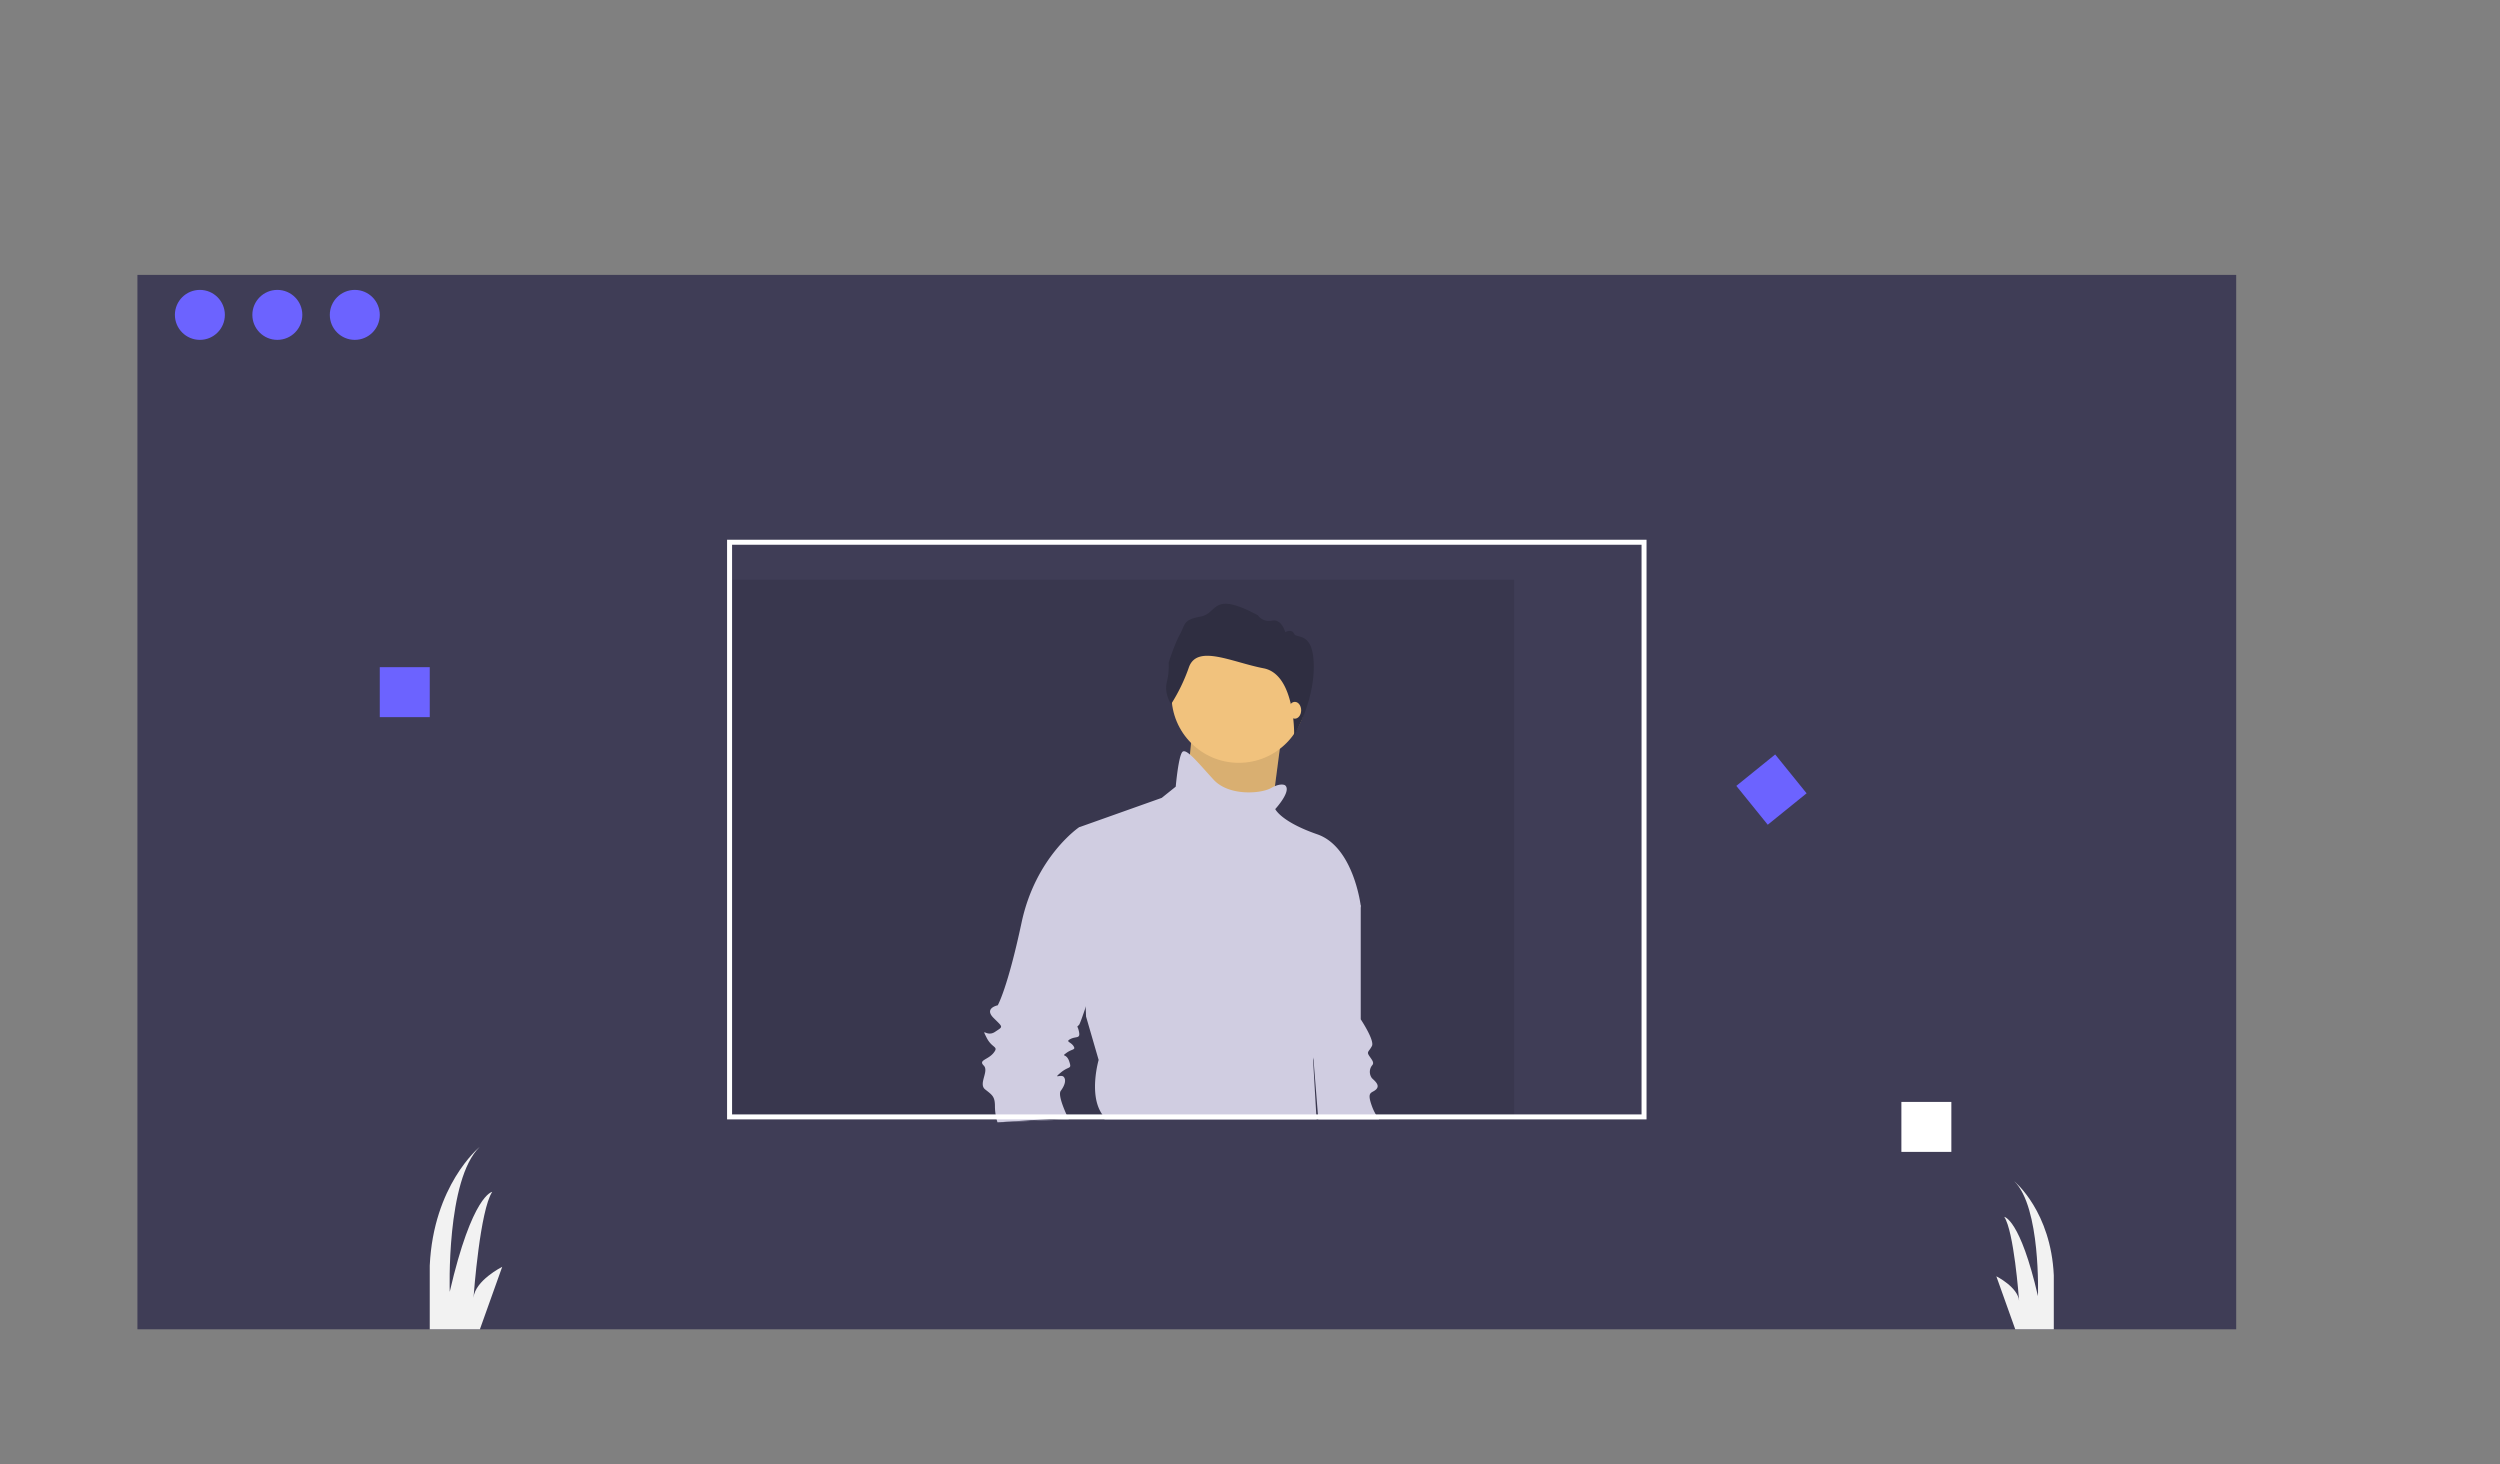 <svg
   id="e07c9319-842b-449a-9f57-029d5804b779"
   data-name="Layer 1"
   xmlns="http://www.w3.org/2000/svg"
   width="1168.75"
   height="684.517"
   viewBox="0 0 1168.75 684.517"
>
   <rect x="0" y="0" width="1168.75" height="684.517" fill="#808080" stroke="none"/>
   <title>portfolio_website</title>
   <rect
      x="64.244"
      y="128.517"
      width="981.176"
      height="492.924"
      fill="#3f3d56"
   />
   <rect
      x="339.908"
      y="271.021"
      width="367.941"
      height="252.303"
      opacity="0.1"
   />
   <circle cx="93.445" cy="147.206" r="11.681" fill="#6c63ff" />
   <circle cx="129.655" cy="147.206" r="11.681" fill="#6c63ff" />
   <circle cx="165.866" cy="147.206" r="11.681" fill="#6c63ff" />
   <rect
      x="177.546"
      y="311.903"
      width="23.361"
      height="23.361"
      fill="#6c63ff"
   />
   <rect
      x="888.899"
      y="515.147"
      width="23.361"
      height="23.361"
      fill="#fff"
   />
   <rect
      x="832.104"
      y="465.199"
      width="23.361"
      height="23.361"
      transform="translate(-127.759 529.158) rotate(-38.977)"
      fill="#6c63ff"
   />
   <path
      d="M250.407,699.981l-10.431,29.202H216.533V699.397c1.729-37.366,22.696-54.934,23.35-55.472-15.757,15.197-14.005,67.736-14.005,67.736,10.513-45.555,19.857-46.723,19.857-46.723-5.653,8.492-8.574,47.12-8.749,49.526C237.686,706.347,250.407,699.981,250.407,699.981Z"
      transform="translate(-15.625 -107.742)"
      fill="#f2f2f2"
   />
   <path
      d="M975.776,703.952v25.23H957.753l-8.842-24.775S958.991,709.454,959.552,715.89c-.14-1.986-2.453-32.542-6.938-39.27,0,0,7.417.923,15.757,37.051,0,0,1.378-41.665-11.108-53.719C957.788,660.383,974.41,674.307,975.776,703.952Z"
      transform="translate(-15.625 -107.742)"
      fill="#f2f2f2"
   />
   <path
      d="M660.34,631.06H631.93l-.19-2.33-2.07-25.97v-.01l-2.15-27,13.11-55.69,11.14,11.14V584.27s6.55,9.83,5.24,12.45-2.62,2.62-1.31,4.58c1.31,1.97,2.62,3.28,1.31,4.59a4.92,4.92,0,0,0,0,5.9c1.31,1.31,3.93,3.27,1.96,5.24-1.96,1.96-4.58.65-1.96,7.86a23.001,23.001,0,0,0,1.8,3.84A25.502,25.502,0,0,0,660.34,631.06Z"
      transform="translate(-15.625 -107.742)"
      fill="#d0cde1"
   />
   <polygon
      points="557.189 343.847 553.258 383.159 593.225 389.056 596.173 366.452 599.122 343.847 557.189 343.847"
      fill="#F1C27D"
   />
   <polygon
      points="557.189 343.847 553.258 383.159 593.225 389.056 596.173 366.452 599.122 343.847 557.189 343.847"
      opacity="0.1"
   />
   <circle cx="579.138" cy="325.174" r="31.45" fill="#F1C27D" />
   <path
      d="M515.29,631.06c-.11-.23-.23-.47-.35-.73-.23-.49-.48-1.02-.75-1.6-1.74-3.88-3.87-9.4-2.64-11.05,1.97-2.62,2.62-5.24,1.31-6.55s-5.24,1.31-1.31-1.97c3.93-3.27,5.24-1.31,3.93-5.24s-3.93-1.96-1.31-3.93c2.62-1.96,4.59-1.31,3.28-3.27-1.31-1.97-3.93-1.97-1.31-3.28s4.59,0,3.93-3.28c-.66-3.27-1.31-1.96,0-3.27.34-.34,1.53-3.64,3.12-8.35,4.45-13.31,11.95-37.86,11.95-38.83,0-1.31-10.48-42.58-10.48-42.58l-4.59-2.63s-20.31,13.76-26.86,44.56c-6.56,30.79-11.14,38.66-11.14,38.66s-6.55,1.31-1.97,5.89c4.59,4.59,4.59,3.93.66,6.55s-6.55-2.62-3.93,2.62c2.62,5.25,5.89,3.94,3.27,7.21-2.62,3.28-7.2,3.28-4.58,5.9s-2.62,8.52.65,11.14c3.28,2.62,4.59,3.27,4.59,7.86a24.268,24.268,0,0,0,.31,3.84,19.597,19.597,0,0,0,.48,2.33c.15.61.3,1.07.4,1.36Z"
      transform="translate(-15.625 -107.742)"
      fill="#d0cde1"
   />
   <polygon
      points="499.665 523.318 502.335 523.318 502.475 522.388 499.315 522.588 487.825 523.318 466.325 524.678 499.665 523.318"
      fill="#3f3d56"
   />
   <path
      d="M529.24,603.27l-5.89-20.31-.16-4.42-3.12-84.04,38.66-13.75L565.28,475.5s1.31-15.07,3.28-16.38c.71-.47,1.85.08,3.36,1.36,2.65,2.25,6.45,6.74,11.05,11.75,7.21,7.86,22.28,6.55,26.86,3.93a15.468,15.468,0,0,1,1.83-.91c3.29-1.36,4.72-.4,4.72-.4,3.28,2.62-4.58,11.14-4.58,11.14s2.62,5.89,19.65,11.79c17.04,5.9,20.32,33.42,20.32,33.42s-20.32,55.03-19.66,58.96c.56,3.37-1.76,10.59-2.44,12.59v.01c-.11.32-.18.51-.18.51l1.49,25.46.14,2.33H532.01a13.478,13.478,0,0,0-1.11-2.33c-.11-.18-.23-.37-.35-.56C524.66,618.99,529.24,603.27,529.24,603.27Z"
      transform="translate(-15.625 -107.742)"
      fill="#d0cde1"
   />
   <path
      d="M563.095,436.944s-3.266-4.899-2.01-10.174a30.837,30.837,0,0,0,.879-9.17s2.638-8.542,5.276-13.315,1.382-6.783,9.672-8.29,4.899-12.31,26.755-.628a6.41,6.41,0,0,0,6.657,2.512c4.522-.879,6.155,5.401,6.155,5.401s3.015-1.759,4.145.754,9.191-1.508,9.191,15.45-9.173,32.105-9.173,32.105.672-28.524-14.275-31.414-31.026-11.305-34.92-.502A82.35,82.35,0,0,1,563.095,436.944Z"
      transform="translate(-15.625 -107.742)"
      fill="#2f2e41"
   />
   <ellipse
      cx="605.346"
      cy="332.054"
      rx="2.948"
      ry="3.931"
      fill="#F1C27D"
   />
   <path
      d="M355.53,360.07V631.06H785.38V360.07ZM783.05,628.73H357.87V362.41H783.05Z"
      transform="translate(-15.625 -107.742)"
      fill="#fff"
   />
</svg>
